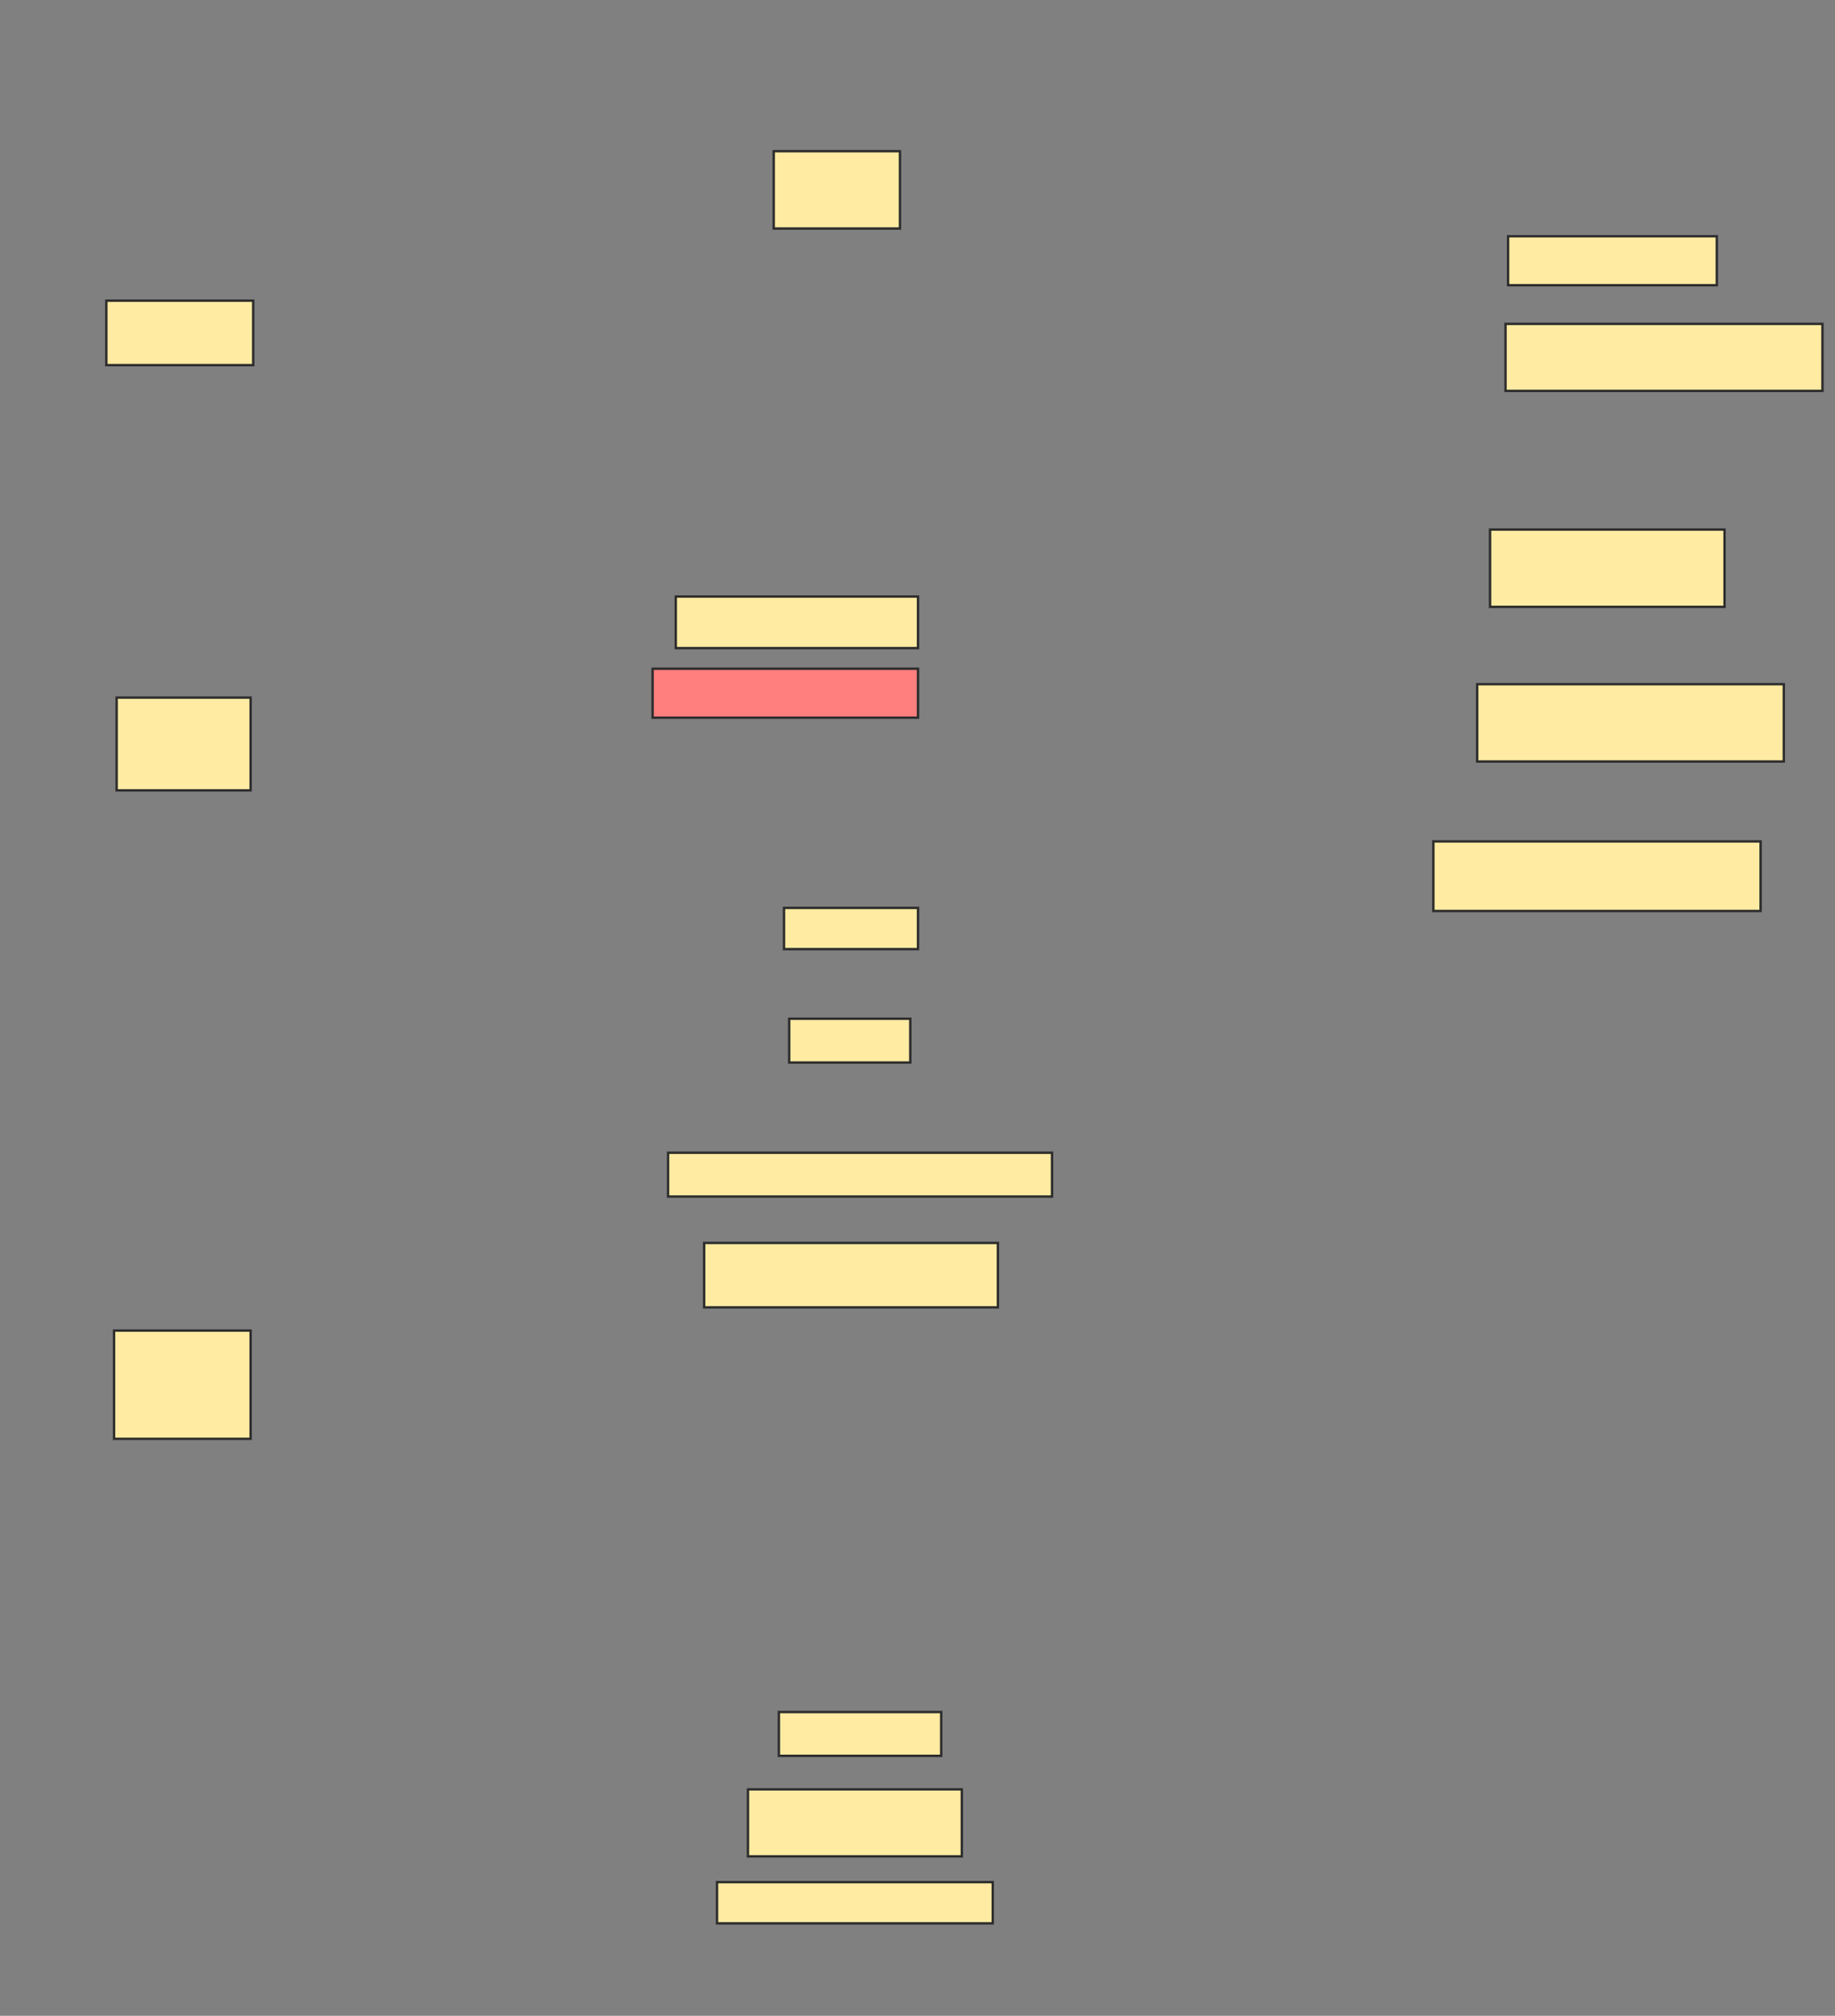 <svg xmlns="http://www.w3.org/2000/svg" width="763" height="838">
 <rect width="100%" height="100%" fill="#808080" stroke="none"/>
 <!-- Created with Image Occlusion Enhanced -->
 <g>
  <title>Labels</title>
 </g>
 <g>
  <title>Masks</title>
  <rect id="3398d95c562e48aa87e7023f5d54aca8-ao-1" height="17.143" width="55.714" y="377.429" x="326" stroke="#2D2D2D" fill="#FFEBA2"/>
  <rect id="3398d95c562e48aa87e7023f5d54aca8-ao-2" height="18.214" width="50.357" y="423.5" x="328.143" stroke="#2D2D2D" fill="#FFEBA2"/>
  <rect id="3398d95c562e48aa87e7023f5d54aca8-ao-3" height="18.214" width="159.643" y="479.214" x="277.786" stroke="#2D2D2D" fill="#FFEBA2"/>
  <rect id="3398d95c562e48aa87e7023f5d54aca8-ao-4" height="26.786" width="122.143" y="516.714" x="292.786" stroke="#2D2D2D" fill="#FFEBA2"/>
  <rect id="3398d95c562e48aa87e7023f5d54aca8-ao-5" height="18.214" width="67.5" y="711.714" x="323.857" stroke="#2D2D2D" fill="#FFEBA2"/>
  <rect id="3398d95c562e48aa87e7023f5d54aca8-ao-6" height="27.857" width="88.929" y="743.857" x="311" stroke="#2D2D2D" fill="#FFEBA2"/>
  <rect id="3398d95c562e48aa87e7023f5d54aca8-ao-7" height="17.143" width="114.643" y="782.429" x="298.143" stroke="#2D2D2D" fill="#FFEBA2"/>
  <rect id="3398d95c562e48aa87e7023f5d54aca8-ao-8" height="20.357" width="110.357" y="278" x="271.357" stroke="#2D2D2D" fill="#FF7E7E" class="qshape"/>
  <rect id="3398d95c562e48aa87e7023f5d54aca8-ao-9" height="21.429" width="100.714" y="248" x="281" stroke="#2D2D2D" fill="#FFEBA2"/>
  <rect id="3398d95c562e48aa87e7023f5d54aca8-ao-10" height="32.143" width="97.5" y="220.143" x="619.571" stroke="#2D2D2D" fill="#FFEBA2"/>
  <rect id="3398d95c562e48aa87e7023f5d54aca8-ao-11" height="32.143" width="127.5" y="284.429" x="614.214" stroke="#2D2D2D" fill="#FFEBA2"/>
  <rect id="3398d95c562e48aa87e7023f5d54aca8-ao-12" height="28.929" width="136.071" y="349.786" x="596" stroke="#2D2D2D" fill="#FFEBA2"/>
  <rect id="3398d95c562e48aa87e7023f5d54aca8-ao-13" height="20.357" width="86.786" y="98.214" x="627.071" stroke="#2D2D2D" fill="#FFEBA2"/>
  <rect id="3398d95c562e48aa87e7023f5d54aca8-ao-14" height="27.857" width="131.786" y="134.643" x="626" stroke="#2D2D2D" fill="#FFEBA2"/>
  <rect id="3398d95c562e48aa87e7023f5d54aca8-ao-15" height="32.143" width="52.5" y="62.857" x="321.714" stroke="#2D2D2D" fill="#FFEBA2"/>
  <rect id="3398d95c562e48aa87e7023f5d54aca8-ao-16" height="26.786" width="61.071" y="125" x="44.214" stroke="#2D2D2D" fill="#FFEBA2"/>
  <rect id="3398d95c562e48aa87e7023f5d54aca8-ao-17" height="38.571" width="55.714" y="290" x="48.5" stroke="#2D2D2D" fill="#FFEBA2"/>
  <rect id="3398d95c562e48aa87e7023f5d54aca8-ao-18" height="45" width="56.786" y="553.143" x="47.429" stroke="#2D2D2D" fill="#FFEBA2"/>
 </g>
</svg>